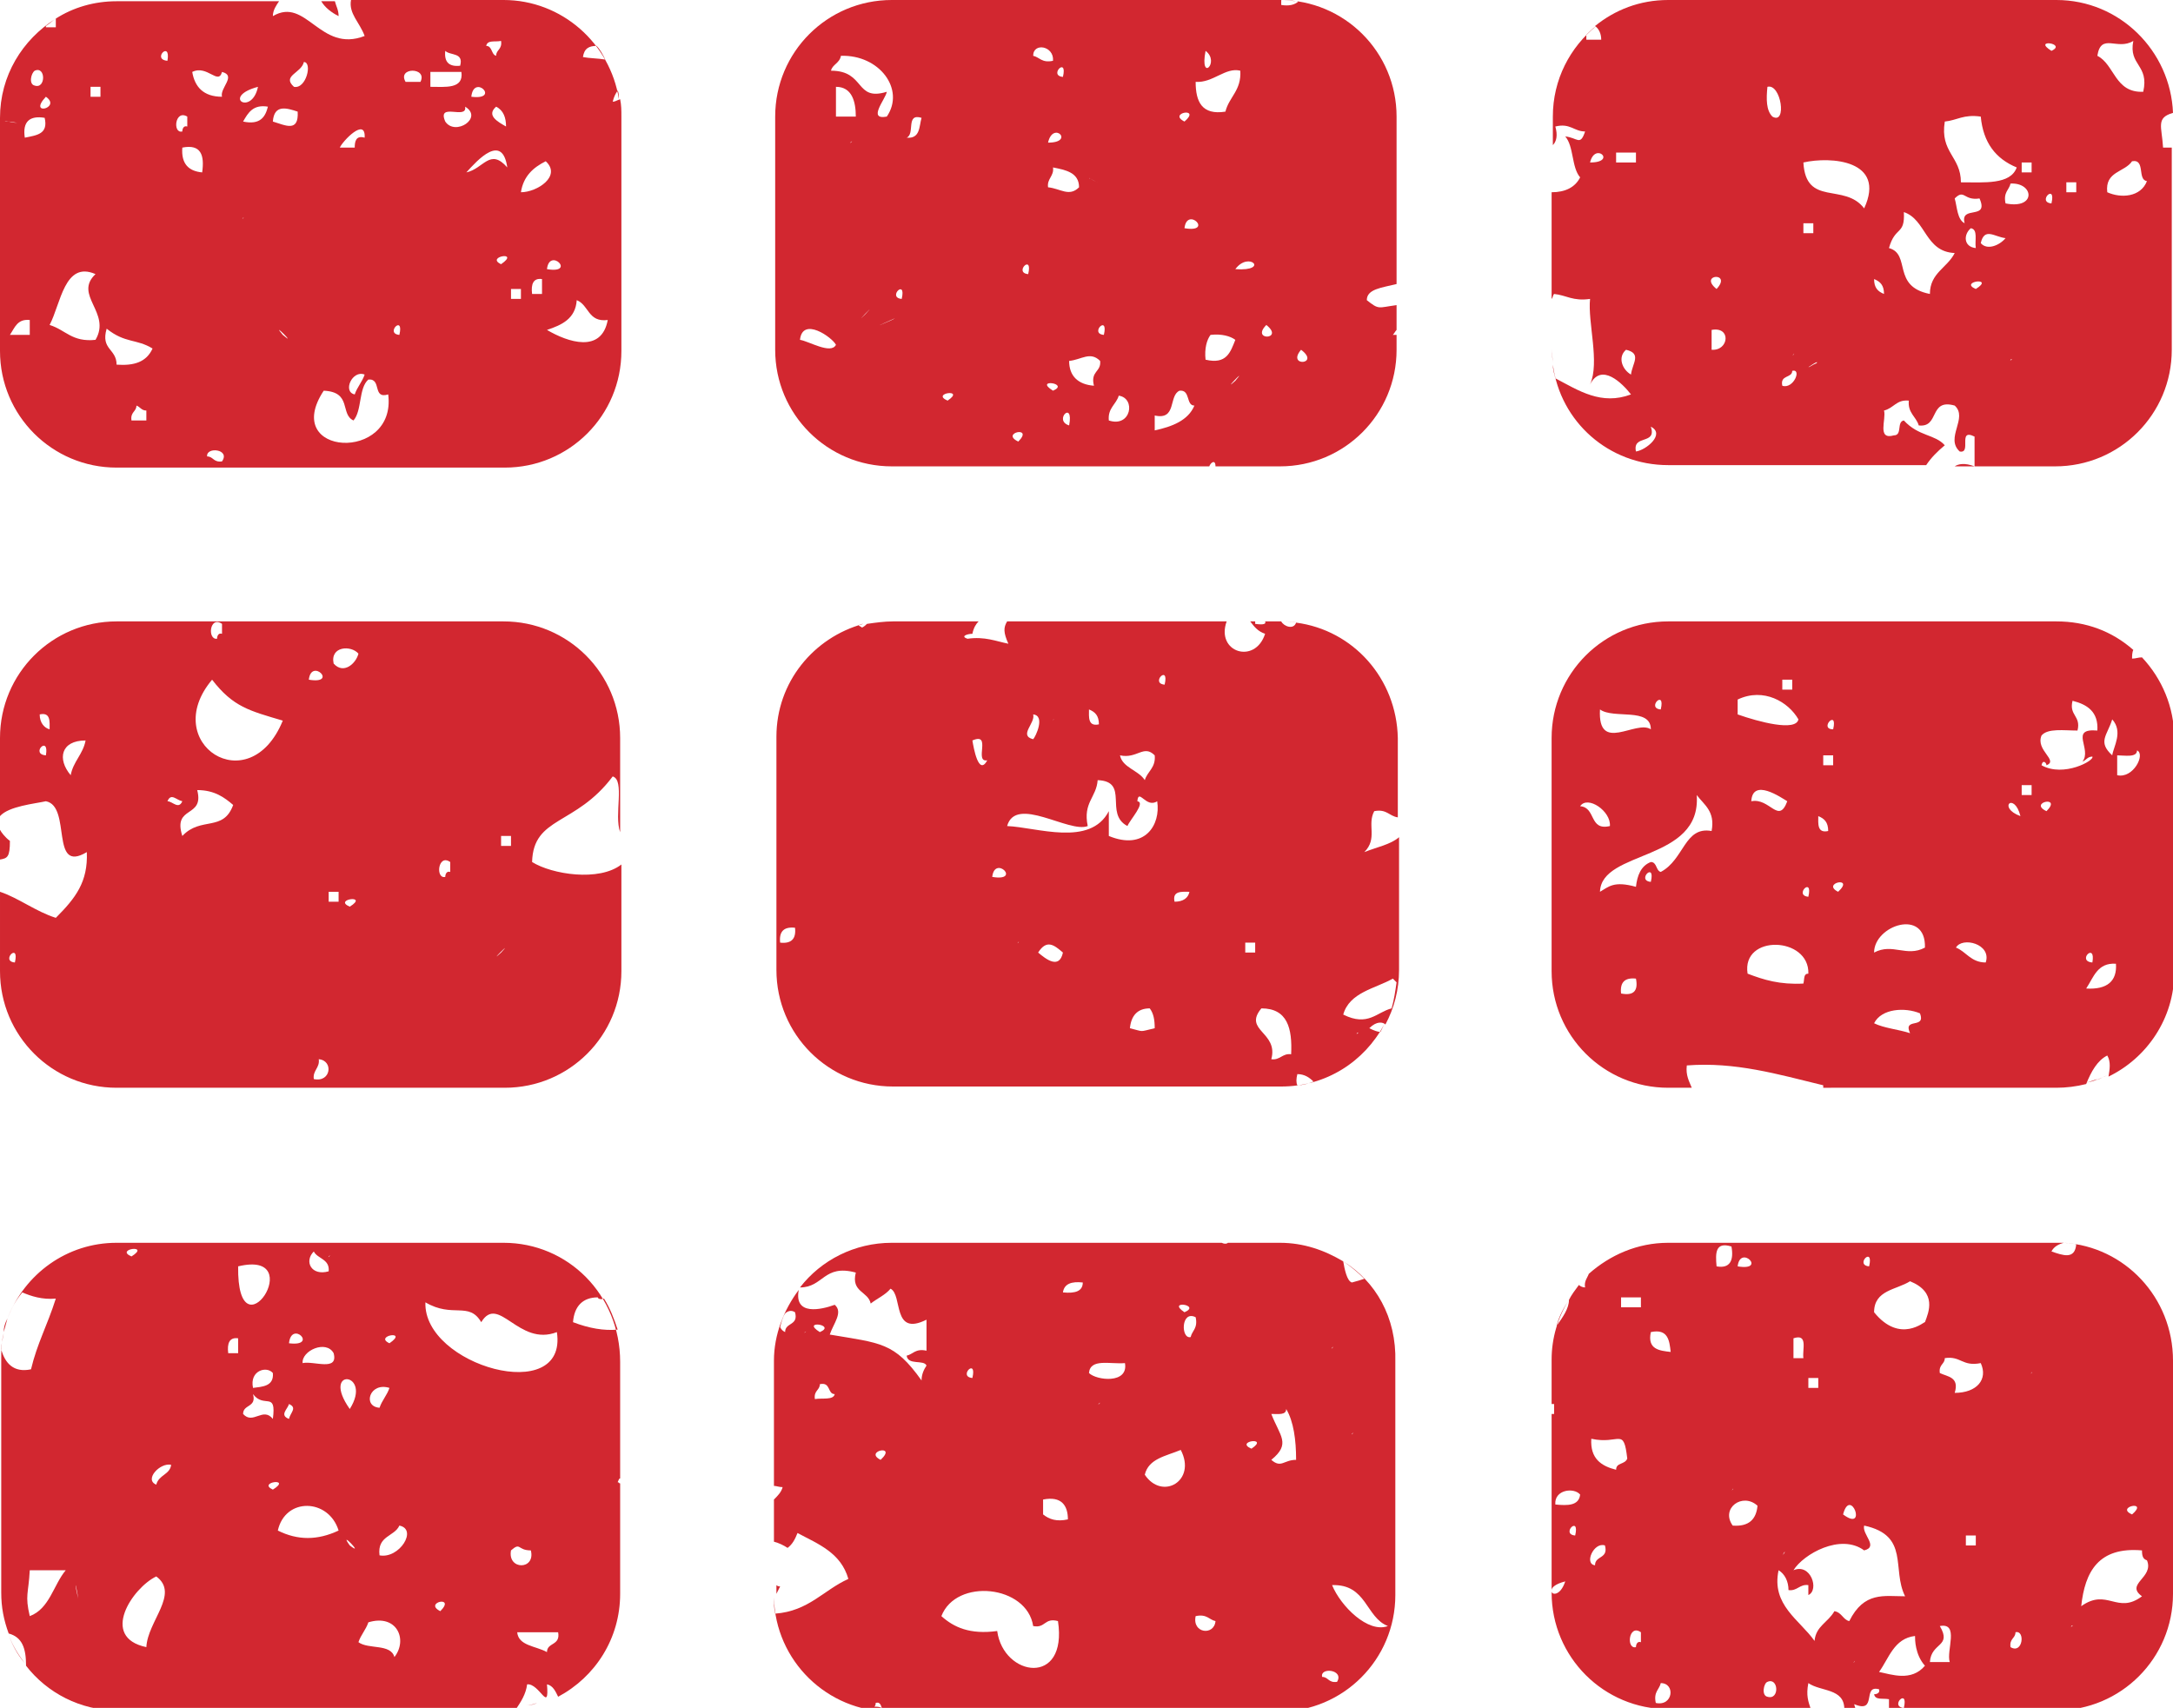 <?xml version="1.0" encoding="utf-8"?>
<!-- Generator: Adobe Illustrator 19.0.0, SVG Export Plug-In . SVG Version: 6.00 Build 0)  -->
<svg version="1.1" id="Layer_1" xmlns="http://www.w3.org/2000/svg" xmlns:xlink="http://www.w3.org/1999/xlink" x="0px" y="0px"
	 viewBox="-0.8 10.3 175.2 137.7" style="enable-background:new -0.8 10.3 175.2 137.7;" xml:space="preserve">
<style type="text/css">
	.st0{fill:#D22730;}
</style>
<g id="Layer_2">
</g>
<g>
	<path class="st0" d="M107.5,112c0.6,0.4,1.2,0.9,1.7,1.4c-0.3,0.1-0.6,0.2-1,0.3C107.8,113.6,107.6,112.6,107.5,112
		c-1.5-0.9-3.2-1.5-5.1-1.5h-4.2c-0.1,0.1-0.3,0.1-0.5,0H71.1c-3,0-5.7,1.4-7.4,3.6c1.9,0,1.9-1.9,4.5-1.2c-0.4,1.6,1,1.5,1.2,2.5
		c0.5-0.4,1.2-0.7,1.6-1.2c1,0.5,0.1,3.9,2.9,2.5c0,0.8,0,1.6,0,2.5c-0.9-0.2-1.1,0.3-1.6,0.4c0.1,0.8,1.4,0.3,1.6,0.8
		c-0.2,0.3-0.4,0.7-0.4,1.2c-2.2-3.1-3.3-3-7.4-3.7c0.3-0.9,1.1-1.8,0.4-2.4c-1.1,0.4-3.3,0.9-2.9-1.2c-1.2,1.6-2,3.6-2,5.7v10.1
		c0.2,0,0.4,0.1,0.7,0.1c-0.1,0.4-0.4,0.7-0.7,1v3.4c0.4,0.1,0.8,0.3,1.1,0.5c0.4-0.3,0.6-0.7,0.8-1.2c1.7,0.9,3.5,1.6,4.1,3.7
		c-2,0.9-3.2,2.6-5.9,2.8c-0.1-0.4-0.1-0.9-0.1-1.3c0.1,5.1,4.3,9.2,9.4,9.2h31.3c5.2,0,9.4-4.2,9.4-9.4v-18.8
		C111.8,116.5,110.1,113.6,107.5,112z M62.5,117.7c-0.2-0.1-0.3-0.2-0.4-0.4c0.1-0.4,0.2-0.8,0.4-1.1c0.2-0.2,0.5-0.3,0.8-0.1
		C63.6,117.2,62.5,116.9,62.5,117.7z M64.1,117.7C64.4,117.5,63.9,117.9,64.1,117.7L64.1,117.7z M65.3,117.7
		C63.7,116.7,66.7,117.1,65.3,117.7L65.3,117.7z M64.9,123.1c-0.1-0.7,0.4-0.7,0.4-1.2c0.9-0.2,0.6,0.8,1.2,0.8
		C66.4,123.2,65.5,123,64.9,123.1z M69.4,147.6C69.3,147.7,69.7,147.3,69.4,147.6L69.4,147.6z M69.7,147.9c0.1-0.1,0.1-0.2,0.1-0.3
		c0.3-0.1,0.4,0.1,0.5,0.4C70.1,147.9,69.9,147.9,69.7,147.9z M70.2,128C68.8,127.3,71.6,126.7,70.2,128L70.2,128z M96,115.7
		C96.2,115.4,95.8,115.9,96,115.7L96,115.7z M94.7,116.1C93.2,115.1,96.1,115.5,94.7,116.1L94.7,116.1z M77.6,121.4
		C76.4,121.3,78,119.7,77.6,121.4L77.6,121.4z M79.6,141.8c-2.2,0.3-3.5-0.3-4.5-1.2c1.2-3.1,6.9-2.5,7.4,0.8c1,0.2,0.9-0.7,2-0.4
		C85.3,146.3,80.1,145.5,79.6,141.8z M83.3,132.4c0-0.4,0-0.8,0-1.2c1.5-0.3,2,0.5,2,1.6C84.4,133,83.8,132.8,83.3,132.4z
		 M84.9,114.5c0.1-0.7,0.7-0.9,1.6-0.8C86.5,114.4,85.9,114.6,84.9,114.5z M87.8,123.5C87.6,123.6,88.1,123.2,87.8,123.5L87.8,123.5
		z M87,121c0.1-1.2,1.7-0.7,2.9-0.8C90.2,121.9,87.6,121.6,87,121z M91.5,129.2c0.3-1.3,1.7-1.5,2.9-2
		C95.7,129.7,92.9,131.3,91.5,129.2z M95.6,116.5c0.2,0.9-0.3,1.1-0.4,1.6C94.4,118.3,94.4,115.9,95.6,116.5z M95.6,140.6
		c0.9-0.2,1.1,0.3,1.6,0.4C97.1,142.2,95.3,142,95.6,140.6z M108.2,125.9C108.5,125.6,108.1,126.1,108.2,125.9L108.2,125.9z
		 M106.6,119C106.4,119.1,106.9,118.7,106.6,119L106.6,119z M100.1,127.1C98.7,126.5,101.6,126.1,100.1,127.1L100.1,127.1z
		 M101.7,128c1.6-1.3,0.7-1.9,0-3.7c0.6,0,1.2,0.1,1.2-0.4c0.6,1,0.8,2.5,0.8,4.1C102.7,128,102.5,128.7,101.7,128z M107,145.9
		c-0.7,0.1-0.7-0.4-1.2-0.4C105.6,144.7,107.6,144.9,107,145.9z M111.1,141.4c-1.6,0.6-3.8-1.6-4.5-3.3
		C109.4,138,109.3,140.7,111.1,141.4z"/>
	<path class="st0" d="M48.6,18.5c0.1-0.4,0.2-0.6,0.4-0.9c0.1,0.2,0.1,0.5,0.1,0.7c-0.7-4.5-4.6-8-9.3-8H27.5
		c-0.2,1.1,0.7,1.8,1.1,2.9c-3.6,1.4-4.7-3.2-7.4-1.6c0-0.5,0.3-0.9,0.5-1.2H8.6c-1.8,0-3.5,0.5-4.9,1.4c0,0.2,0,0.4,0,0.7
		c-0.3,0-0.5,0-0.8,0c0,0,0-0.1,0-0.1c0.3-0.2,0.5-0.4,0.8-0.6c-2.7,1.7-4.5,4.6-4.5,8v18.8c0,5.2,4.2,9.4,9.4,9.4h31.3
		c5.2,0,9.4-4.2,9.4-9.4V19.7c0-0.5,0-0.9-0.1-1.4C48.9,18.4,48.8,18.5,48.6,18.5z M47.3,14c0.3,0.3,0.5,0.7,0.7,1.1
		c-0.6-0.1-1.3-0.1-1.8-0.2C46.3,14.2,46.7,14,47.3,14z M46.1,32C46.4,31.7,46,32.1,46.1,32L46.1,32z M43.3,32
		C43.5,30.2,45.7,32.4,43.3,32L43.3,32z M42.5,20.9C42.3,21.1,42.7,20.7,42.5,20.9L42.5,20.9z M40,20.5c-0.7-0.4-1.6-0.9-0.8-1.6
		C39.8,19.2,40,19.8,40,20.5z M39.6,13.6c0.1,0.7-0.4,0.7-0.4,1.2c-0.4-0.1-0.3-0.8-0.8-0.8C38.5,13.5,39.1,13.7,39.6,13.6z
		 M37.2,18.1C37.4,16.2,39.6,18.4,37.2,18.1L37.2,18.1z M36.3,15.6c-0.9,0.1-1.3-0.3-1.2-1.2C35.5,14.8,36.6,14.5,36.3,15.6z
		 M28.6,21.4c-0.7-0.2-0.8,0.3-0.8,0.8c-0.4,0-0.8,0-1.2,0C26.8,21.7,28.7,19.7,28.6,21.4z M28.6,40.5c-0.2,0.6-0.6,1-0.8,1.6
		C26.8,41.9,27.6,40.1,28.6,40.5z M27,30.7C26.9,30.8,26.9,30.8,27,30.7C27,30.7,27,30.7,27,30.7z M2,16c0.9-0.4,0.9,1.5,0,1.2
		C1.5,17.1,1.7,16.2,2,16z M-0.1,20.1c0.2,0,0.6,0.1,0.7,0.1C0.5,20.2,0.3,20.2-0.1,20.1C-0.1,20.1-0.1,20.1-0.1,20.1
		C-0.4,20.1-0.6,20-0.1,20.1z M1.6,37.3c-0.5,0-1.1,0-1.6,0c0.4-0.6,0.6-1.3,1.6-1.2C1.6,36.5,1.6,36.9,1.6,37.3z M1.2,21.4
		c-0.2-1.3,0.4-1.8,1.6-1.6C3.1,21.1,2.2,21.2,1.2,21.4z M2.9,18.1C4.2,19,1.4,19.7,2.9,18.1L2.9,18.1z M6.9,37.7
		c-1.9,0.2-2.4-0.8-3.7-1.2c0.9-1.7,1.2-5.2,3.7-4.1C5.1,34.1,8.2,35.5,6.9,37.7z M7.3,18.1c-0.3,0-0.5,0-0.8,0c0-0.3,0-0.5,0-0.8
		c0.3,0,0.5,0,0.8,0C7.3,17.5,7.3,17.8,7.3,18.1z M11,44.2c-0.4,0-0.8,0-1.2,0c-0.1-0.7,0.4-0.7,0.4-1.2c0.3,0.1,0.4,0.4,0.8,0.4
		C11,43.7,11,44,11,44.2z M8.6,39.7c0-1.3-1.3-1.2-0.8-2.9c1.5,1.2,2.4,0.8,3.7,1.6C11,39.5,10,39.8,8.6,39.7z M12.7,15.2
		C11.4,15.1,13,13.5,12.7,15.2L12.7,15.2z M14.3,19.7c0,0.3,0,0.5,0,0.8c-0.3-0.1-0.4,0.2-0.4,0.4C13.1,21.1,13.3,19.1,14.3,19.7z
		 M15.5,24.2c-1.1-0.1-1.7-0.7-1.6-2C15.4,21.9,15.7,22.8,15.5,24.2z M17.1,47.5c-0.7,0.1-0.7-0.4-1.2-0.4
		C15.8,46.3,17.8,46.5,17.1,47.5z M17.1,18.1c-1.5,0-2.2-0.8-2.4-2c1.2-0.6,2.1,1.1,2.4,0C18.3,16.4,16.9,17.4,17.1,18.1z M20,17.3
		C19.5,19.7,17,18.1,20,17.3L20,17.3z M18.8,44.6C18.6,44.8,19,44.4,18.8,44.6L18.8,44.6z M18.8,27.9C18.6,28.1,19,27.6,18.8,27.9
		L18.8,27.9z M18.8,20.1c0.4-0.7,0.8-1.4,2-1.2C20.6,19.7,20.2,20.4,18.8,20.1z M21.6,22.2C21.5,22.3,21.9,21.9,21.6,22.2L21.6,22.2
		z M22,37.3C20.9,36,23.3,38.4,22,37.3L22,37.3z M22.5,42.6C22.7,42.3,22.3,42.8,22.5,42.6L22.5,42.6z M21.2,20.1
		c0.1-1.4,1.1-1.1,2-0.8C23.3,21,22.2,20.4,21.2,20.1z M23.7,22.6C24,22.3,23.5,22.8,23.7,22.6L23.7,22.6z M22.9,17.3
		c-1-0.9,0.6-1.1,0.8-2C24.4,15.3,23.9,17.5,22.9,17.3z M25.3,41.8c2.3,0.1,1.3,1.9,2.4,2.4c0.7-0.8,0.4-2.6,1.2-3.3
		c1.1-0.1,0.3,1.6,1.6,1.2C31.2,47.6,21.8,47.1,25.3,41.8z M31.4,37.3C30.2,37.2,31.8,35.6,31.4,37.3L31.4,37.3z M33.1,16.9
		c-0.4,0-0.8,0-1.2,0C31.2,15.7,33.7,15.7,33.1,16.9z M33.9,17.3c0-0.4,0-0.8,0-1.2c0.8,0,1.6,0,2.5,0
		C36.6,17.5,35.1,17.3,33.9,17.3z M35.1,20.1c-0.7-1.6,1.8-0.1,1.6-1.2C38.2,19.8,35.9,21.3,35.1,20.1z M36.8,24.2
		c0.9-1,2.9-3.2,3.3-0.4C38.7,22.2,38.2,23.9,36.8,24.2z M39.6,31.6C38.3,31,41.2,30.5,39.6,31.6L39.6,31.6z M41.2,34.4
		c-0.3,0-0.5,0-0.8,0c0-0.3,0-0.5,0-0.8c0.3,0,0.5,0,0.8,0C41.2,33.9,41.2,34.2,41.2,34.4z M42.9,34c-0.3,0-0.5,0-0.8,0
		c-0.1-0.8,0.1-1.3,0.8-1.2C42.9,33.2,42.9,33.6,42.9,34z M41.2,25.8c0.2-1.3,1-2,2-2.5C44.5,24.5,42.5,25.8,41.2,25.8z M43.3,36.9
		c1.2-0.4,2.3-0.9,2.4-2.4c1,0.4,0.9,1.8,2.5,1.6C47.7,38.8,45,37.9,43.3,36.9z"/>
	<path class="st0" d="M171.1,63.4c0-0.2,0-0.5,0.1-0.7c-1.7-1.5-3.8-2.3-6.2-2.3h-31.3c-5.2,0-9.4,4.2-9.4,9.4v18.8
		c0,5.2,4.2,9.4,9.4,9.4h1.9c-0.2-0.5-0.5-1-0.4-1.8c3.9-0.3,7.3,0.7,11,1.6c0,0.1,0,0.1,0,0.2H165c0.8,0,1.6-0.1,2.4-0.3
		c0.4-1,0.9-1.9,1.7-2.3c0.3,0.5,0.2,1.1,0.1,1.7c3.1-1.5,5.3-4.7,5.3-8.4V69.8c0-2.5-1-4.8-2.6-6.5
		C171.6,63.3,171.4,63.4,171.1,63.4z M169.5,68.3c0.9,1,0.1,2.2,0,2.9C168.3,70.1,169.1,69.6,169.5,68.3z M158.1,73.6
		C157.9,73.8,158.3,73.4,158.1,73.6L158.1,73.6z M157.2,73.6C157.1,73.8,157.5,73.4,157.2,73.6L157.2,73.6z M147.4,70.4
		C147.3,70.5,147.7,70.1,147.4,70.4L147.4,70.4z M147,69.1C145.8,69.1,147.4,67.4,147,69.1L147,69.1z M146.2,71.2c0.3,0,0.5,0,0.8,0
		c0,0.3,0,0.5,0,0.8c-0.3,0-0.5,0-0.8,0C146.2,71.7,146.2,71.5,146.2,71.2z M142.9,65.1c0.3,0,0.5,0,0.8,0c0,0.3,0,0.5,0,0.8
		c-0.3,0-0.5,0-0.8,0C142.9,65.6,142.9,65.3,142.9,65.1z M133.1,67.5C131.9,67.4,133.5,65.8,133.1,67.5L133.1,67.5z M130.7,66.7
		C130.5,66.9,131,66.4,130.7,66.7L130.7,66.7z M129.9,64.2C130.1,64,129.7,64.4,129.9,64.2L129.9,64.2z M128.2,67.5
		c1.1,0.8,4.1-0.2,4.1,1.6C131.1,68.3,128,71.1,128.2,67.5z M127,65.5C127.3,65.2,126.8,65.6,127,65.5L127,65.5z M126.6,75.3
		c0.6-0.9,2.5,0.4,2.4,1.6C127.3,77.3,127.9,75.4,126.6,75.3z M129.9,90.4c-0.1-0.9,0.3-1.3,1.2-1.2
		C131.3,90.2,130.9,90.6,129.9,90.4z M132.3,81.4C131.1,81.3,132.7,79.7,132.3,81.4L132.3,81.4z M137.2,77.3
		c-2.2-0.4-2.2,2.3-4.1,3.3c-0.4-0.1-0.3-0.8-0.8-0.8c-0.8,0.3-1.1,1.1-1.2,2c-1.8-0.5-2.2,0-2.9,0.4c0.1-3.4,8.2-2.4,7.8-7.8
		C136.6,75.2,137.5,75.7,137.2,77.3z M139.3,66.7c2.1-1,4.1,0.2,4.9,1.6c-0.2,1-3.2,0.2-4.9-0.4C139.3,67.5,139.3,67.1,139.3,66.7z
		 M143.3,74.9c-0.7,1.9-1.4-0.3-2.9,0C140.5,73,142.8,74.6,143.3,74.9z M144.6,89.6c-1.9,0.1-3.2-0.3-4.5-0.8c-0.5-3.2,5-3,4.9,0
		C144.6,88.8,144.7,89.2,144.6,89.6z M145,82.6C143.8,82.5,145.4,80.9,145,82.6L145,82.6z M145.4,78.1
		C145.2,78.3,145.7,77.9,145.4,78.1L145.4,78.1z M145.8,76.1c0.5,0.2,0.8,0.5,0.8,1.2C145.7,77.5,145.8,76.7,145.8,76.1z
		 M147.4,82.2C146,81.5,148.8,80.9,147.4,82.2L147.4,82.2z M149.1,82.6C149.3,82.3,148.9,82.8,149.1,82.6L149.1,82.6z M149.1,72
		C149.3,71.7,148.9,72.2,149.1,72L149.1,72z M153.2,93.6c-0.9-0.3-2.1-0.4-2.9-0.8c0.6-1.2,2.5-1.3,3.7-0.8
		C154.5,93.3,152.6,92.3,153.2,93.6z M150.3,87.1c0-2.2,4.2-3.6,4.1-0.4C152.9,87.5,151.8,86.3,150.3,87.1z M159.3,87.9
		c-1.2,0-1.6-0.9-2.4-1.2C157.4,85.8,159.8,86.4,159.3,87.9z M162.1,76.1C160.2,75.4,161.6,74.1,162.1,76.1L162.1,76.1z M163,74.4
		c-0.3,0-0.5,0-0.8,0c0-0.3,0-0.5,0-0.8c0.3,0,0.5,0,0.8,0C163,73.9,163,74.2,163,74.4z M164.2,75.7C162.7,75,165.5,74.4,164.2,75.7
		L164.2,75.7z M163.8,72c0.1-0.5,0.4-0.2,0.4,0c1-0.4-0.9-1.2-0.4-2.4c0.5-0.6,1.8-0.4,2.9-0.4c0.3-1.2-0.7-1.2-0.4-2.4
		c1.2,0.3,2.1,0.9,2,2.4c-2.3-0.2-0.4,1.5-1.2,2.5c0.3-0.1,0.4-0.4,0.8-0.4C168.1,71.6,165.6,73,163.8,72z M167.9,87.9
		C166.6,87.8,168.2,86.2,167.9,87.9L167.9,87.9z M167.4,90c0.6-0.9,0.9-2.1,2.4-2C169.9,89.4,169.1,90.1,167.4,90z M169.9,72.8
		c0-0.5,0-1.1,0-1.6c0.6,0,1.6,0.2,1.6-0.4C172.2,71.1,171.2,73.1,169.9,72.8z"/>
	<path class="st0" d="M62.1,138.2c-0.1,0-0.2,0-0.3-0.1v0.5c0,0.1,0,0.1,0,0.2C61.9,138.6,62,138.4,62.1,138.2z"/>
	<path class="st0" d="M171.2,62.7c0.2,0.2,0.4,0.4,0.6,0.5C171.6,63.1,171.4,62.9,171.2,62.7z"/>
	<path class="st0" d="M156.8,47.9h1.6C157.6,47.6,157.1,47.7,156.8,47.9z"/>
	<path class="st0" d="M102.6,60.4c0.4,0,0.8,0,1.2,0.1C103.3,60.4,102.9,60.4,102.6,60.4z"/>
	<path class="st0" d="M165.6,110.5c0.3,0,0.7,0.1,1,0.1c-0.1,1.3-1.1,0.9-2,0.6C164.8,110.8,165.2,110.6,165.6,110.5
		c-0.2,0-0.4,0-0.6,0h-31.3c-2.5,0-4.7,1-6.4,2.5c-0.1,0.3-0.4,0.6-0.3,1.1c-0.2,0-0.4-0.1-0.5-0.2c-0.3,0.4-0.6,0.8-0.8,1.2
		c0,0.7-0.5,1.4-1,2.1c0.2-0.8,0.6-1.5,1-2.1c-0.9,1.4-1.4,3.1-1.4,4.8v3.6c0.1,0,0.2,0,0.2,0c0,0.3,0,0.5,0,0.8c-0.1,0-0.2,0-0.2,0
		v14.2c0-0.2,0.3-0.5,1.1-0.7c-0.4,1.2-1.1,1.1-1.1,0.8v0.1c0,5.2,4.2,9.4,9.4,9.4h11.5c-0.2-0.6-0.4-1.1-0.2-2.1
		c1,0.7,2.9,0.4,2.9,2.1h0.9c0-0.1-0.1-0.3-0.1-0.4c1.9,0.8,0.6-1.6,2-1.2c0.1,0.3-0.2,0.4-0.4,0.4c0.1,0.5,0.7,0.3,1.2,0.4
		c0,0.3,0,0.6,0,0.9H165c5.2,0,9.4-4.2,9.4-9.4v-18.8C174.4,114.9,170.5,110.8,165.6,110.5z M125.8,122.2
		C125.6,122.4,126.1,122,125.8,122.2L125.8,122.2z M126.2,134.1C125,134,126.6,132.4,126.2,134.1L126.2,134.1z M124.6,131.6
		c-0.1-1.2,1.5-1.4,2-0.8C126.5,131.7,125.6,131.7,124.6,131.6z M149.9,112.4C148.7,112.3,150.3,110.7,149.9,112.4L149.9,112.4z
		 M147.8,132.4C148.4,130.1,149.8,133.9,147.8,132.4L147.8,132.4z M145,121.4c0.3,0,0.5,0,0.8,0c0,0.3,0,0.5,0,0.8
		c-0.3,0-0.5,0-0.8,0C145,122,145,121.7,145,121.4z M143.8,118.2c1.2-0.4,0.7,0.9,0.8,1.6c-0.3,0-0.5,0-0.8,0
		C143.8,119.2,143.8,118.7,143.8,118.2z M142.9,135.7c0.1-0.1,0.1-0.2,0.2-0.3C143.1,135.5,143,135.6,142.9,135.7
		c-0.2,0.5-0.3,0.7-0.3,0.7C142.6,136.4,142.8,136,142.9,135.7z M139.3,112.4C139.5,110.6,141.7,112.8,139.3,112.4L139.3,112.4z
		 M138.9,130.4C138.7,130.6,139.1,130.1,138.9,130.4L138.9,130.4z M127.8,136.5c-0.9-0.1-0.1-1.9,0.8-1.6
		C128.9,136,127.8,135.7,127.8,136.5z M129.5,128.8c-1.2-0.3-2.1-0.9-2-2.5c2.3,0.5,2.6-1,2.9,1.6
		C130.2,128.4,129.5,128.2,129.5,128.8z M131.5,142.7c-0.3-0.1-0.4,0.2-0.4,0.4c-0.8,0.2-0.6-1.9,0.4-1.2
		C131.5,142.1,131.5,142.4,131.5,142.7z M131.5,115.7c-0.5,0-1.1,0-1.6,0c0-0.3,0-0.5,0-0.8c0.5,0,1.1,0,1.6,0
		C131.5,115.2,131.5,115.4,131.5,115.7z M132.7,147.6c-0.2-0.9,0.3-1.1,0.4-1.6C134.3,146,134.1,147.9,132.7,147.6z M132.3,117.7
		c1.4-0.3,1.5,0.7,1.6,1.6C133,119.2,132,119.1,132.3,117.7z M136.4,110.8C136.7,110.5,136.2,111,136.4,110.8L136.4,110.8z
		 M137.6,112.4c-0.1-1.1-0.1-2,1.2-1.6C139,111.9,138.7,112.6,137.6,112.4z M138.9,133.3c-1-1.4,0.8-2.7,2-1.6
		C140.8,132.8,140.2,133.4,138.9,133.3z M140.9,130C141.2,129.7,140.7,130.2,140.9,130L140.9,130z M141.7,147.1
		c-0.5-0.1-0.3-1.1,0-1.2C142.6,145.5,142.7,147.4,141.7,147.1z M148.7,144.3C148.5,144.5,148.9,144,148.7,144.3L148.7,144.3z
		 M149.9,143.9C150.2,143.6,149.7,144.1,149.9,143.9L149.9,143.9z M148.3,141c-0.5-0.1-0.6-0.7-1.2-0.8c-0.5,0.9-1.5,1.2-1.6,2.4
		c-1.2-1.7-3.5-2.9-2.9-5.7c0.5,0.3,0.8,0.9,0.8,1.6c0.7,0.1,0.9-0.5,1.6-0.4c0,0.3,0,0.5,0,0.8c0.9-0.4,0.2-2.6-1.2-2
		c0.8-1.3,3.8-3,5.7-1.6c1.2-0.3-0.2-1.3,0-2c3.7,0.8,2.2,3.5,3.3,5.7C151.1,139,149.5,138.6,148.3,141z M152.7,148
		C151.5,147.9,153.1,146.3,152.7,148L152.7,148z M150.7,145.1c0.8-1.1,1.2-2.7,2.9-2.9c0-0.1,0-0.1,0,0c0,0,0,0,0,0
		c0,0.3,0,1.5,0.8,2.4C153.3,145.9,151.7,145.3,150.7,145.1z M154.4,116.9c0-0.1-2,1.8-4.1-0.8c0-1.8,1.8-1.8,2.9-2.5
		C155.4,114.5,154.7,116.1,154.4,116.9z M156.4,144.3c-0.5,0-1.1,0-1.6,0c0.1-1.6,1.8-1.2,0.8-2.9
		C157.2,141.1,156.1,143.4,156.4,144.3z M158.5,134.9c-0.3,0-0.5,0-0.8,0c0-0.3,0-0.5,0-0.8c0.3,0,0.5,0,0.8,0
		C158.5,134.3,158.5,134.6,158.5,134.9z M156.8,122.6c0.4-1.3-0.6-1.3-1.2-1.6c-0.1-0.7,0.4-0.7,0.4-1.2c1.3-0.2,1.4,0.7,2.9,0.4
		C159.5,121.5,158.6,122.6,156.8,122.6z M161.3,143.1c-0.1-0.7,0.4-0.7,0.4-1.2C162.5,141.7,162.3,143.7,161.3,143.1z M163,121
		C162.8,121.2,163.2,120.7,163,121L163,121z M166.2,141.4C166.5,141.2,166.1,141.6,166.2,141.4L166.2,141.4z M171.1,132.4
		C169.7,131.8,172.5,131.2,171.1,132.4L171.1,132.4z M169.1,122.6C168.9,122.8,169.4,122.4,169.1,122.6L169.1,122.6z M172.3,136.1
		c0.6,1.4-1.8,1.9-0.4,2.9c-2,1.5-2.8-0.7-4.9,0.8c0.3-2.8,1.4-4.8,4.9-4.5C171.9,135.8,172,136,172.3,136.1z"/>
	<path class="st0" d="M103.7,60.5c-0.2,0.6-1,0.3-1.2-0.1c0,0-0.1,0-0.1,0h-1.2c0.1,0.2-0.1,0.3-0.8,0.2c0-0.1,0-0.1,0-0.2h-0.4
		c0.3,0.4,0.6,0.8,1.2,1c-0.8,2.5-4,1.5-3.1-1H80.4c-0.3,0.5-0.3,0.9,0.1,1.8c-1-0.2-1.9-0.6-3.3-0.4c-0.6-0.2,0-0.4,0.4-0.4
		c0.1-0.5,0.3-0.8,0.5-1h-6.9c-0.7,0-1.4,0.1-2.1,0.2c-0.1,0.1-0.2,0.2-0.4,0.3c-0.1-0.1-0.2-0.1-0.3-0.2c0.1,0,0.2-0.1,0.4-0.1
		c-4,1.1-7,4.7-7,9.1v18.8c0,5.2,4.2,9.4,9.4,9.4h31.3c3.6,0,6.7-2,8.3-5c-0.1,0.2-0.2,0.4-0.3,0.6c-0.2,0-0.5-0.1-0.9-0.3
		c0.6-0.6,1.1-0.5,1.3-0.3c0.7-1.3,1.1-2.8,1.1-4.4V77.8c-0.7,0.6-1.8,0.8-2.8,1.2c1.1-1.1,0.2-2.2,0.8-3.3c1-0.2,1.2,0.4,1.9,0.5
		v-6.4C111.8,65,108.3,61.1,103.7,60.5z M62.1,86.3c-0.1-0.9,0.3-1.3,1.2-1.2C63.4,86,63,86.4,62.1,86.3z M92.3,71.2
		c0.1,1-0.6,1.3-0.8,2c-0.5-0.8-1.8-1-2-2C90.9,71.5,91.4,70.3,92.3,71.2z M87.8,68.7c-0.9,0.2-0.8-0.6-0.8-1.2
		C87.5,67.7,87.8,68,87.8,68.7z M84.5,65.5C84.8,65.2,84.4,65.6,84.5,65.5L84.5,65.5z M84.2,68.3C84.2,68.3,84.1,68.3,84.2,68.3
		C84,68.4,84.1,68.3,84.2,68.3z M82.5,67.9c1,0.1,0.2,1.8,0,2C81.3,69.6,82.7,68.6,82.5,67.9z M77.6,70c1.6-0.7,0.1,1.8,1.2,1.6
		C78.1,72.9,77.7,70.6,77.6,70z M79.2,81C79.4,79.2,81.6,81.4,79.2,81L79.2,81z M81.3,86.3C81.1,86.5,81.5,86,81.3,86.3L81.3,86.3z
		 M82.9,87.1c0.7-1.1,1.3-0.6,2,0C84.6,88.5,83.5,87.6,82.9,87.1z M90.3,93.2c0.1-1,0.6-1.6,1.6-1.6c0.3,0.4,0.4,0.9,0.4,1.6
		C91,93.5,91.5,93.5,90.3,93.2z M88.6,77.7c0-0.7,0-1.4,0-2c-1.5,2.9-5.8,1.3-8.2,1.2c0.7-2.5,5,0.6,6.5,0c-0.4-1.9,0.7-2.3,0.8-3.7
		c2.6,0.1,0.5,2.7,2.4,3.7c0.2-0.5,1.5-1.9,0.8-2c0.1-1.1,0.7,0.6,1.6,0C92.8,76.8,91.5,78.9,88.6,77.7z M93.1,65.5
		C91.9,65.4,93.5,63.8,93.1,65.5L93.1,65.5z M93.9,83c-0.2-0.9,0.6-0.8,1.2-0.8C95,82.7,94.6,83,93.9,83z M99.6,86.3
		c0.3,0,0.5,0,0.8,0c0,0.3,0,0.5,0,0.8c-0.3,0-0.5,0-0.8,0C99.6,86.8,99.6,86.6,99.6,86.3z M103.3,95.3c-0.7-0.1-0.9,0.5-1.6,0.4
		c0.6-2.2-2.3-2.3-0.8-4.1C103,91.6,103.4,93.2,103.3,95.3z M103.8,97.8c-0.1-0.2-0.1-0.5,0-0.9c0.6,0,1,0.3,1.3,0.6
		C104.6,97.7,104.2,97.8,103.8,97.8z M105.4,84.7C105.6,84.4,105.2,84.8,105.4,84.7L105.4,84.7z M108.6,93.6
		C108.9,93.4,108.5,93.8,108.6,93.6L108.6,93.6z M111.5,89.2c0.1,0.1,0.2,0.2,0.3,0.3c-0.1,0.7-0.2,1.4-0.4,2.1
		c-1.2,0.3-1.9,1.5-3.9,0.5C108,90.3,110.1,90,111.5,89.2z"/>
	<path class="st0" d="M168.3,97.3c-0.3,0.1-0.6,0.2-0.9,0.3C167.7,97.5,168,97.5,168.3,97.3z"/>
	<path class="st0" d="M126.5,113.8c0.3-0.3,0.5-0.6,0.8-0.9C127,113.2,126.8,113.5,126.5,113.8z"/>
	<path class="st0" d="M102.4,10.3H71.1c-5.2,0-9.4,4.2-9.4,9.4v18.8c0,5.2,4.2,9.4,9.4,9.4h25.6c0.1-0.3,0.5-0.6,0.5,0h5.2
		c5.2,0,9.4-4.2,9.4-9.4v-1.2c-0.1,0-0.2,0-0.3,0c0.1-0.1,0.2-0.3,0.3-0.4v-2c-1.5,0.2-1.4,0.4-2.4-0.4c0-0.9,1.2-1,2.4-1.3V19.7
		C111.8,14.5,107.6,10.3,102.4,10.3z M96.4,14.4C97.6,15.3,95.9,17,96.4,14.4L96.4,14.4z M95.2,15.6C95,15.8,95.4,15.4,95.2,15.6
		L95.2,15.6z M94.7,20.1C93.3,19.4,96.1,18.9,94.7,20.1L94.7,20.1z M87.1,24.7c0.4,0.2,0.5,0.3,0.6,0.3C87.6,25,87.3,24.8,87.1,24.7
		C87,24.7,87,24.6,87.1,24.7C86.4,24.3,86.7,24.5,87.1,24.7z M86.2,25.4c-0.8,0.8-1.5,0.1-2.5,0c-0.1-0.7,0.5-0.9,0.4-1.6
		C85.1,24,86.2,24.2,86.2,25.4z M84.9,16.5C83.7,16.4,85.3,14.8,84.9,16.5L84.9,16.5z M83.7,21.8C84.1,20,85.9,21.8,83.7,21.8
		L83.7,21.8z M84.1,11.1C84,11.3,84.4,10.9,84.1,11.1L84.1,11.1z M64.9,17.7C64.8,17.8,65.2,17.4,64.9,17.7L64.9,17.7z M62.9,16.9
		C63.2,16.6,62.7,17,62.9,16.9L62.9,16.9z M63.7,37.7c0.2-1.9,2.6-0.2,2.9,0.4C66.2,38.9,64.4,37.8,63.7,37.7z M67.8,21.8
		C67.6,21.9,68.1,21.5,67.8,21.8L67.8,21.8z M66.6,19.7c0-0.8,0-1.6,0-2.4c1.3,0,1.6,1.2,1.6,2.4C67.7,19.7,67.1,19.7,66.6,19.7z
		 M69,35.6C67.8,36.8,70.1,34.4,69,35.6L69,35.6z M70.7,17.7C68.1,18.5,69,16,66.2,16c0.1-0.5,0.7-0.6,0.8-1.2
		c3.1-0.1,5.2,2.7,3.7,4.9C69.1,20,70.6,18.3,70.7,17.7z M71.1,36.1C68.4,37.3,72.3,35.5,71.1,36.1L71.1,36.1z M71.9,34.4
		C70.7,34.3,72.3,32.7,71.9,34.4L71.9,34.4z M72.3,21.4c0.7-0.3-0.1-2,1.2-1.6C73.3,20.5,73.4,21.5,72.3,21.4z M75.6,42.6
		C74.2,42,77.1,41.6,75.6,42.6L75.6,42.6z M76.4,29.5C76.2,29.7,76.6,29.3,76.4,29.5L76.4,29.5z M81.3,45.9
		C79.8,45.2,82.6,44.6,81.3,45.9L81.3,45.9z M82.1,32.4C80.9,32.3,82.5,30.7,82.1,32.4L82.1,32.4z M84.1,15.2
		c-0.9,0.2-1.1-0.3-1.6-0.4C82.5,13.7,84.2,14,84.1,15.2z M84.1,41.8C82.5,40.8,85.5,41.2,84.1,41.8L84.1,41.8z M85.4,44.6
		C84.1,44.2,85.8,42.5,85.4,44.6L85.4,44.6z M87.4,41.4c-1.3-0.1-2-0.8-2-2c1-0.1,1.7-0.8,2.5,0C88,40.3,87.1,40.2,87.4,41.4z
		 M88.2,37.3C87,37.2,88.6,35.6,88.2,37.3L88.2,37.3z M88.6,44.2c-0.1-1,0.6-1.3,0.8-2C90.8,42.4,90.4,44.8,88.6,44.2z M92.3,45
		c0-0.4,0-0.8,0-1.2c1.8,0.4,1.1-1.6,2-2c0.9-0.1,0.5,1.2,1.2,1.2C95,44.2,93.7,44.7,92.3,45z M94.7,28.7
		C94.9,26.9,97.1,29.1,94.7,28.7L94.7,28.7z M95.6,16.9C97,17,98,15.7,99.2,16c0.1,1.6-0.9,2.1-1.2,3.3
		C96.1,19.6,95.6,18.5,95.6,16.9z M96.8,41.8C97.1,41.5,96.6,41.9,96.8,41.8L96.8,41.8z M96.4,39.3c-0.1-0.9,0.1-1.6,0.4-2
		c0.9-0.1,1.6,0.1,2,0.4C98.4,38.7,98.1,39.7,96.4,39.3z M98.8,41C97.6,42.1,99.9,39.7,98.8,41L98.8,41z M98.8,32
		C99.9,30.5,101.6,32.2,98.8,32L98.8,32z M101.3,36.5C102.8,37.7,100,37.8,101.3,36.5L101.3,36.5z M102.5,10.7c0-0.2,0-0.3,0-0.4
		c0.5,0,0.9,0.1,1.4,0.1C103.6,10.7,103.1,10.8,102.5,10.7z M104.1,38.5C105.7,39.7,102.9,39.9,104.1,38.5L104.1,38.5z M109.5,35.6
		C109.3,35.8,109.7,35.4,109.5,35.6L109.5,35.6z"/>
	<path class="st0" d="M39.8,60.4H8.6c-5.2,0-9.4,4.2-9.4,9.4v6.3c0.7-0.8,2.8-1,3.7-1.2c2.1,0.4,0.3,5.9,3.3,4.1
		c0.1,2.4-0.9,3.7-2.5,5.3c-1.6-0.5-3-1.6-4.5-2.1v6.4c0,5.2,4.2,9.4,9.4,9.4h31.3c5.2,0,9.4-4.2,9.4-9.4V80
		c-1.8,1.4-5.6,0.8-7.2-0.2c0.1-3.7,3.5-2.9,6.5-6.9c1,0.3,0.1,3.1,0.6,4.5v-7.6C49.2,64.6,45,60.4,39.8,60.4z M2.9,71.2
		C1.6,71.1,3.2,69.5,2.9,71.2L2.9,71.2z M2.4,67.9c0.9-0.2,0.8,0.6,0.8,1.2C2.8,69,2.4,68.6,2.4,67.9z M0.4,87.9
		C-0.8,87.8,0.8,86.2,0.4,87.9L0.4,87.9z M4.9,72.8C3.8,71.5,4.1,70,6.1,70C5.9,71.1,5.1,71.7,4.9,72.8z M17.1,60.6
		c0,0.3,0,0.5,0,0.8c-0.3-0.1-0.4,0.2-0.4,0.4C15.9,61.9,16.1,59.9,17.1,60.6z M12.7,74.9c0.3-0.7,0.7-0.1,1.2,0
		C13.6,75.6,13.1,74.9,12.7,74.9z M13.9,77.7c-0.8-2.5,1.8-1.4,1.2-3.7c1.4,0,2.2,0.6,2.9,1.2C17.2,77.4,15.4,76.1,13.9,77.7z
		 M16.3,65.1c1.7,2.2,3,2.5,5.7,3.3C19.3,75,12,70.2,16.3,65.1z M24.1,65.1C24.3,63.3,26.5,65.5,24.1,65.1L24.1,65.1z M24.5,97.3
		c-0.1-0.7,0.5-0.9,0.4-1.6C26.1,95.8,25.9,97.6,24.5,97.3z M26.5,83c-0.3,0-0.5,0-0.8,0c0-0.3,0-0.5,0-0.8c0.3,0,0.5,0,0.8,0
		C26.5,82.5,26.5,82.8,26.5,83z M27.4,83.4C26,82.8,29,82.4,27.4,83.4L27.4,83.4z M26.1,63.8c-0.3-1.4,1.4-1.5,2-0.8
		C27.9,63.8,26.9,64.7,26.1,63.8z M35.5,80.6c-0.3-0.1-0.4,0.2-0.4,0.4c-0.8,0.2-0.6-1.9,0.4-1.2C35.5,80,35.5,80.3,35.5,80.6z
		 M39.6,87.1C38.4,88.2,40.7,85.9,39.6,87.1L39.6,87.1z M40.4,78.5c-0.3,0-0.5,0-0.8,0c0-0.3,0-0.5,0-0.8c0.3,0,0.5,0,0.8,0
		C40.4,78,40.4,78.3,40.4,78.5z"/>
	<path class="st0" d="M42.5,147.6c-0.3,0.1-0.6,0.2-0.9,0.2C42,147.8,42.3,147.7,42.5,147.6z"/>
	<path class="st0" d="M0,78.1c-0.4-0.3-0.7-0.7-0.8-0.9v2.4C-0.2,79.5,0,79.4,0,78.1z"/>
	<path class="st0" d="M44.2,146.9c-0.5,0.3-1.1,0.5-1.7,0.7C43.1,147.4,43.7,147.2,44.2,146.9z"/>
	<path class="st0" d="M169.1,97c-0.3,0.1-0.6,0.3-0.9,0.4C168.6,97.2,168.9,97.1,169.1,97z"/>
	<path class="st0" d="M1.2,144.4c-0.6-0.8-1.1-1.6-1.4-2.6C0.1,142.8,0.6,143.7,1.2,144.4z"/>
	<path class="st0" d="M173.6,22.2c-0.1-1.7-0.6-2.4,0.8-2.8c-0.2-5-4.3-9.1-9.4-9.1h-31.3c-2.3,0-4.3,0.8-5.9,2.1
		c0.3,0.2,0.5,0.6,0.5,1.1c-0.4,0-0.8,0-1.2,0c0-0.1,0-0.3,0-0.4c0.2-0.2,0.5-0.5,0.8-0.7c-2.1,1.7-3.5,4.3-3.5,7.3V22
		c0.3-0.3,0.4-0.8,0.2-1.5c1.2-0.3,1.5,0.4,2.4,0.4c-0.4,1.2-0.6,0.5-1.6,0.4c0.7,0.8,0.5,2.5,1.2,3.3c-0.4,0.8-1.2,1.2-2.3,1.2v8.6
		c0.1-0.1,0.1-0.3,0.2-0.4c1,0.1,1.5,0.6,2.9,0.4c-0.2,1.9,0.8,5.1,0,6.9c0.9-1.8,2.6-0.1,3.3,0.8c-2.4,0.9-4.2-0.3-6.1-1.3
		c-0.1-0.4-0.2-0.7-0.2-1.1c0.6,4.6,4.5,8.1,9.3,8.1h20.8c0.4-0.6,0.9-1.1,1.5-1.6c-0.8-0.9-2.1-0.7-3.3-2c-0.6,0.1-0.1,1.2-0.8,1.2
		c-1.4,0.4-0.6-1.3-0.8-2c0.8-0.2,1-0.9,2-0.8c-0.1,1,0.6,1.3,0.8,2c1.7,0.2,0.8-2.2,2.9-1.6c1.1,1-0.8,2.6,0.4,3.7
		c1,0.2-0.2-1.9,1.2-1.2c0,0.8,0,1.6,0,2.4h6.5c5.2,0,9.4-4.2,9.4-9.4V22.2C174.1,22.2,173.9,22.2,173.6,22.2z M127.4,23.4
		C127.8,21.7,129.6,23.4,127.4,23.4L127.4,23.4z M129.5,22.6c0.5,0,1.1,0,1.6,0c0,0.3,0,0.5,0,0.8c-0.5,0-1.1,0-1.6,0
		C129.5,23.1,129.5,22.9,129.5,22.6z M130.7,40.5c-0.7-0.4-1.1-1.4-0.4-2C131.6,38.8,130.8,39.6,130.7,40.5z M131.1,46.7
		c-0.3-1.4,1.7-0.5,1.2-2C133.5,45.3,131.9,46.6,131.1,46.7z M156,20.1c1-0.1,1.5-0.6,2.9-0.4c0.2,2.1,1.2,3.4,2.9,4.1
		c-0.5,1.4-2.6,1.2-4.5,1.2C157.3,22.9,155.6,22.6,156,20.1z M143.8,38.9C143.6,39.1,144,38.6,143.8,38.9L143.8,38.9z M137.6,33.6
		C136.1,32.4,138.9,32.2,137.6,33.6L137.6,33.6z M137.2,38.5c0-0.5,0-1.1,0-1.6C138.8,36.6,138.6,38.6,137.2,38.5z M142.1,19.7
		c-0.5-0.5-0.5-1.4-0.4-2.4C142.8,17,143.3,20.4,142.1,19.7z M142.9,41.4c-0.2-0.9,0.8-0.6,0.8-1.2C144.5,40,143.8,41.7,142.9,41.4z
		 M144.2,27.9C144.4,27.6,144,28.1,144.2,27.9L144.2,27.9z M144.6,28.3c0.3,0,0.5,0,0.8,0c0,0.3,0,0.5,0,0.8c-0.3,0-0.5,0-0.8,0
		C144.6,28.8,144.6,28.6,144.6,28.3z M145.4,39.7c-0.2,0.1-0.3,0.2-0.4,0.2c-0.4,0.2-0.3,0.2,0,0c0.3-0.2,0.6-0.4,0.7-0.4
		C145.7,39.6,145.6,39.6,145.4,39.7z M149.5,27.1c-1.6-2.1-4.7-0.1-4.9-3.7C146.8,22.9,151.3,23.2,149.5,27.1z M150.3,32.8
		c0.5,0.2,0.8,0.5,0.8,1.2C150.6,33.8,150.3,33.5,150.3,32.8z M154.8,34c-3.1-0.6-1.5-3.2-3.3-3.7c0.5-1.8,1.3-1,1.2-2.9
		c1.8,0.6,1.7,3.2,4.1,3.3C156.2,31.9,154.8,32.3,154.8,34z M157.6,28.3c-0.6-0.3-0.6-1.3-0.8-2c0.8-0.8,0.7,0.2,2,0
		C159.6,28.1,157.2,26.8,157.6,28.3z M158.1,28.7c0.6,0.1,0.3,1,0.4,1.6C157.5,30.2,157.5,29.2,158.1,28.7z M158.5,33.6
		C157.1,33,160.1,32.6,158.5,33.6L158.5,33.6z M159.7,34.4C159.5,34.6,160,34.2,159.7,34.4L159.7,34.4z M158.9,29.9
		c0.3-1.3,1.1-0.5,2-0.4C160.4,30.1,159.4,30.5,158.9,29.9z M161.3,39.3C161.6,39.1,161.2,39.5,161.3,39.3L161.3,39.3z M161.7,27.5
		C161.6,27.7,162,27.2,161.7,27.5L161.7,27.5z M160.9,26.7c-0.2-0.9,0.3-1.1,0.4-1.6C163.2,25,163.4,27.2,160.9,26.7z M163,24.2
		c-0.3,0-0.5,0-0.8,0c0-0.3,0-0.5,0-0.8c0.3,0,0.5,0,0.8,0C163,23.7,163,23.9,163,24.2z M164.6,26.7C163.4,26.6,165,25,164.6,26.7
		L164.6,26.7z M164.6,14.4C163,13.4,165.9,13.8,164.6,14.4L164.6,14.4z M166.6,25.8c-0.3,0-0.5,0-0.8,0c0-0.3,0-0.5,0-0.8
		c0.3,0,0.5,0,0.8,0C166.6,25.3,166.6,25.6,166.6,25.8z M168.3,14.8c0.3-1.9,1.6-0.4,2.9-1.2c-0.4,2,1.3,1.9,0.8,4.1
		C169.7,17.8,169.7,15.5,168.3,14.8z M169.1,25.8c-0.2-1.7,1.4-1.6,2-2.5c1.1-0.2,0.4,1.5,1.2,1.6C171.8,26.2,170.2,26.3,169.1,25.8
		z"/>
	<path class="st0" d="M-0.2,116.6c-0.1,0.4-0.2,0.7-0.3,1.1C-0.5,117.3-0.4,117-0.2,116.6z"/>
	<path class="st0" d="M124.4,39.6c0-0.4-0.1-0.8-0.1-1.2C124.3,38.9,124.4,39.3,124.4,39.6z"/>
	<path class="st0" d="M26.5,11.6c0-0.5-0.2-0.8-0.3-1.2h-1.1C25.4,10.9,25.9,11.3,26.5,11.6z"/>
	<path class="st0" d="M39.8,110.5H8.6c-4,0-7.4,2.5-8.8,6.1c0.3-0.8,0.7-1.5,1.2-2.1c0.7,0.3,1.6,0.6,2.7,0.5
		c-0.7,2.2-1.5,3.6-2,5.7c-1.4,0.3-2.1-0.5-2.4-1.6c0-0.4,0.1-0.8,0.2-1.3c-0.2,0.7-0.2,1.4-0.2,2.1v18.8c0,1.2,0.2,2.2,0.6,3.3
		c1.1,0.3,1.4,1.2,1.4,2.6c1.7,2.2,4.4,3.6,7.3,3.6h31.3c0.6,0,1.2-0.1,1.8-0.2c-0.3,0.1-0.6,0.1-0.9,0.1c0.4-0.6,0.8-1.2,0.9-2
		c1-0.1,1.8,2.4,1.6,0c0.5,0.1,0.7,0.6,0.9,1c3-1.6,5-4.7,5-8.3v-8.9c-0.1,0-0.1-0.1-0.2-0.1c0.1-0.2,0.1-0.3,0.2-0.3v-9.4
		C49.2,114.7,45,110.5,39.8,110.5z M1.6,140.6c-0.4-1.7-0.1-1.8,0-3.7c1,0,1.9,0,2.9,0C3.5,138.1,3.2,140,1.6,140.6z M5.3,138.2
		c0,0,0-0.1,0-0.1c0-0.1,0-0.2,0-0.2c0,0,0,0.1,0,0.2c0.1,0.4,0.2,1,0.2,1.1c0,0.1,0,0.1,0,0C5.5,139.1,5.4,138.8,5.3,138.2z
		 M31.4,121.8C31.3,122,31.7,121.6,31.4,121.8L31.4,121.8z M30.6,118.6C29.3,118,32.2,117.5,30.6,118.6L30.6,118.6z M30.6,122.2
		c-0.2,0.6-0.6,1-0.8,1.6C28.4,123.7,29,121.7,30.6,122.2z M25.7,111.6C26,111.3,25.6,111.8,25.7,111.6L25.7,111.6z M24.5,111.2
		c0.3,0.6,1.3,0.6,1.2,1.6C24.3,113.2,23.7,112,24.5,111.2z M26.1,119.4c0.4,1.5-1.6,0.6-2.5,0.8C23.5,119.2,25.5,118.3,26.1,119.4z
		 M24.5,121.4C24.5,121.4,24.4,121.5,24.5,121.4C24.5,121.4,24.5,121.4,24.5,121.4z M22.5,118.6C22.7,116.7,24.9,118.9,22.5,118.6
		L22.5,118.6z M22.5,123.5c0.7,0.3,0.1,0.7,0,1.2C21.7,124.4,22.4,123.9,22.5,123.5z M9.8,111.6C8.4,111,11.4,110.6,9.8,111.6
		L9.8,111.6z M11,143.1c-3.8-0.8-1.1-4.8,0.8-5.7C13.7,138.8,11.1,141,11,143.1z M11.8,130c-1-0.4,0.3-1.8,1.2-1.6
		C12.9,129.2,12,129.2,11.8,130z M18.4,119.4c-0.3,0-0.5,0-0.8,0c-0.1-0.8,0.1-1.3,0.8-1.2C18.4,118.6,18.4,119,18.4,119.4z
		 M18.4,112.4C24.2,111,18.3,120,18.4,112.4L18.4,112.4z M21.2,121c0.1,1.1-0.9,1.1-1.6,1.2C19.3,120.8,20.7,120.4,21.2,121z
		 M18.8,124.3c0-0.8,1.1-0.5,0.8-1.6c0.9,1.2,1.9-0.3,1.6,2C20.4,123.7,19.6,125.2,18.8,124.3z M21.2,130.4
		C19.9,129.8,22.8,129.4,21.2,130.4L21.2,130.4z M21.6,133.7c0.6-2.7,4.1-2.6,4.9,0C24.8,134.5,23.2,134.5,21.6,133.7z M27,136.1
		C26.8,136.3,27.2,135.9,27,136.1L27,136.1z M27.4,134.9C26.4,133.5,28.7,135.9,27.4,134.9L27.4,134.9z M27.4,123.9
		C25,120.5,29.3,120.9,27.4,123.9L27.4,123.9z M31,143.9c-0.3-1.1-2.1-0.6-2.9-1.2c0.2-0.6,0.6-1,0.8-1.6
		C31.2,140.4,32.1,142.5,31,143.9z M29.8,135.7c-0.2-1.6,1.2-1.5,1.6-2.4C32.9,133.6,31.4,136,29.8,135.7z M33.1,136.5
		C33.3,136.3,32.9,136.7,33.1,136.5L33.1,136.5z M34.7,140.2C33.3,139.5,36,138.9,34.7,140.2L34.7,140.2z M40.4,135.3
		c0.8-0.7,0.5,0,1.6,0C42.4,136.9,40.1,136.9,40.4,135.3z M43.3,143.5c-0.9-0.5-2.3-0.5-2.4-1.6c1.1,0,2.2,0,3.3,0
		C44.4,143,43.3,142.7,43.3,143.5z M33.5,115.3c2.2,1.3,3.5-0.1,4.5,1.6c1.4-2.3,3,2,6.1,0.8C45,123.7,33.3,120.4,33.5,115.3z
		 M47.9,115c0.5,0.8,0.8,1.6,1.1,2.5c-1.1,0.1-2.3-0.1-3.6-0.6c0.1-1.3,0.8-2,2-2C47.4,115,47.6,115.1,47.9,115z"/>
</g>
</svg>
